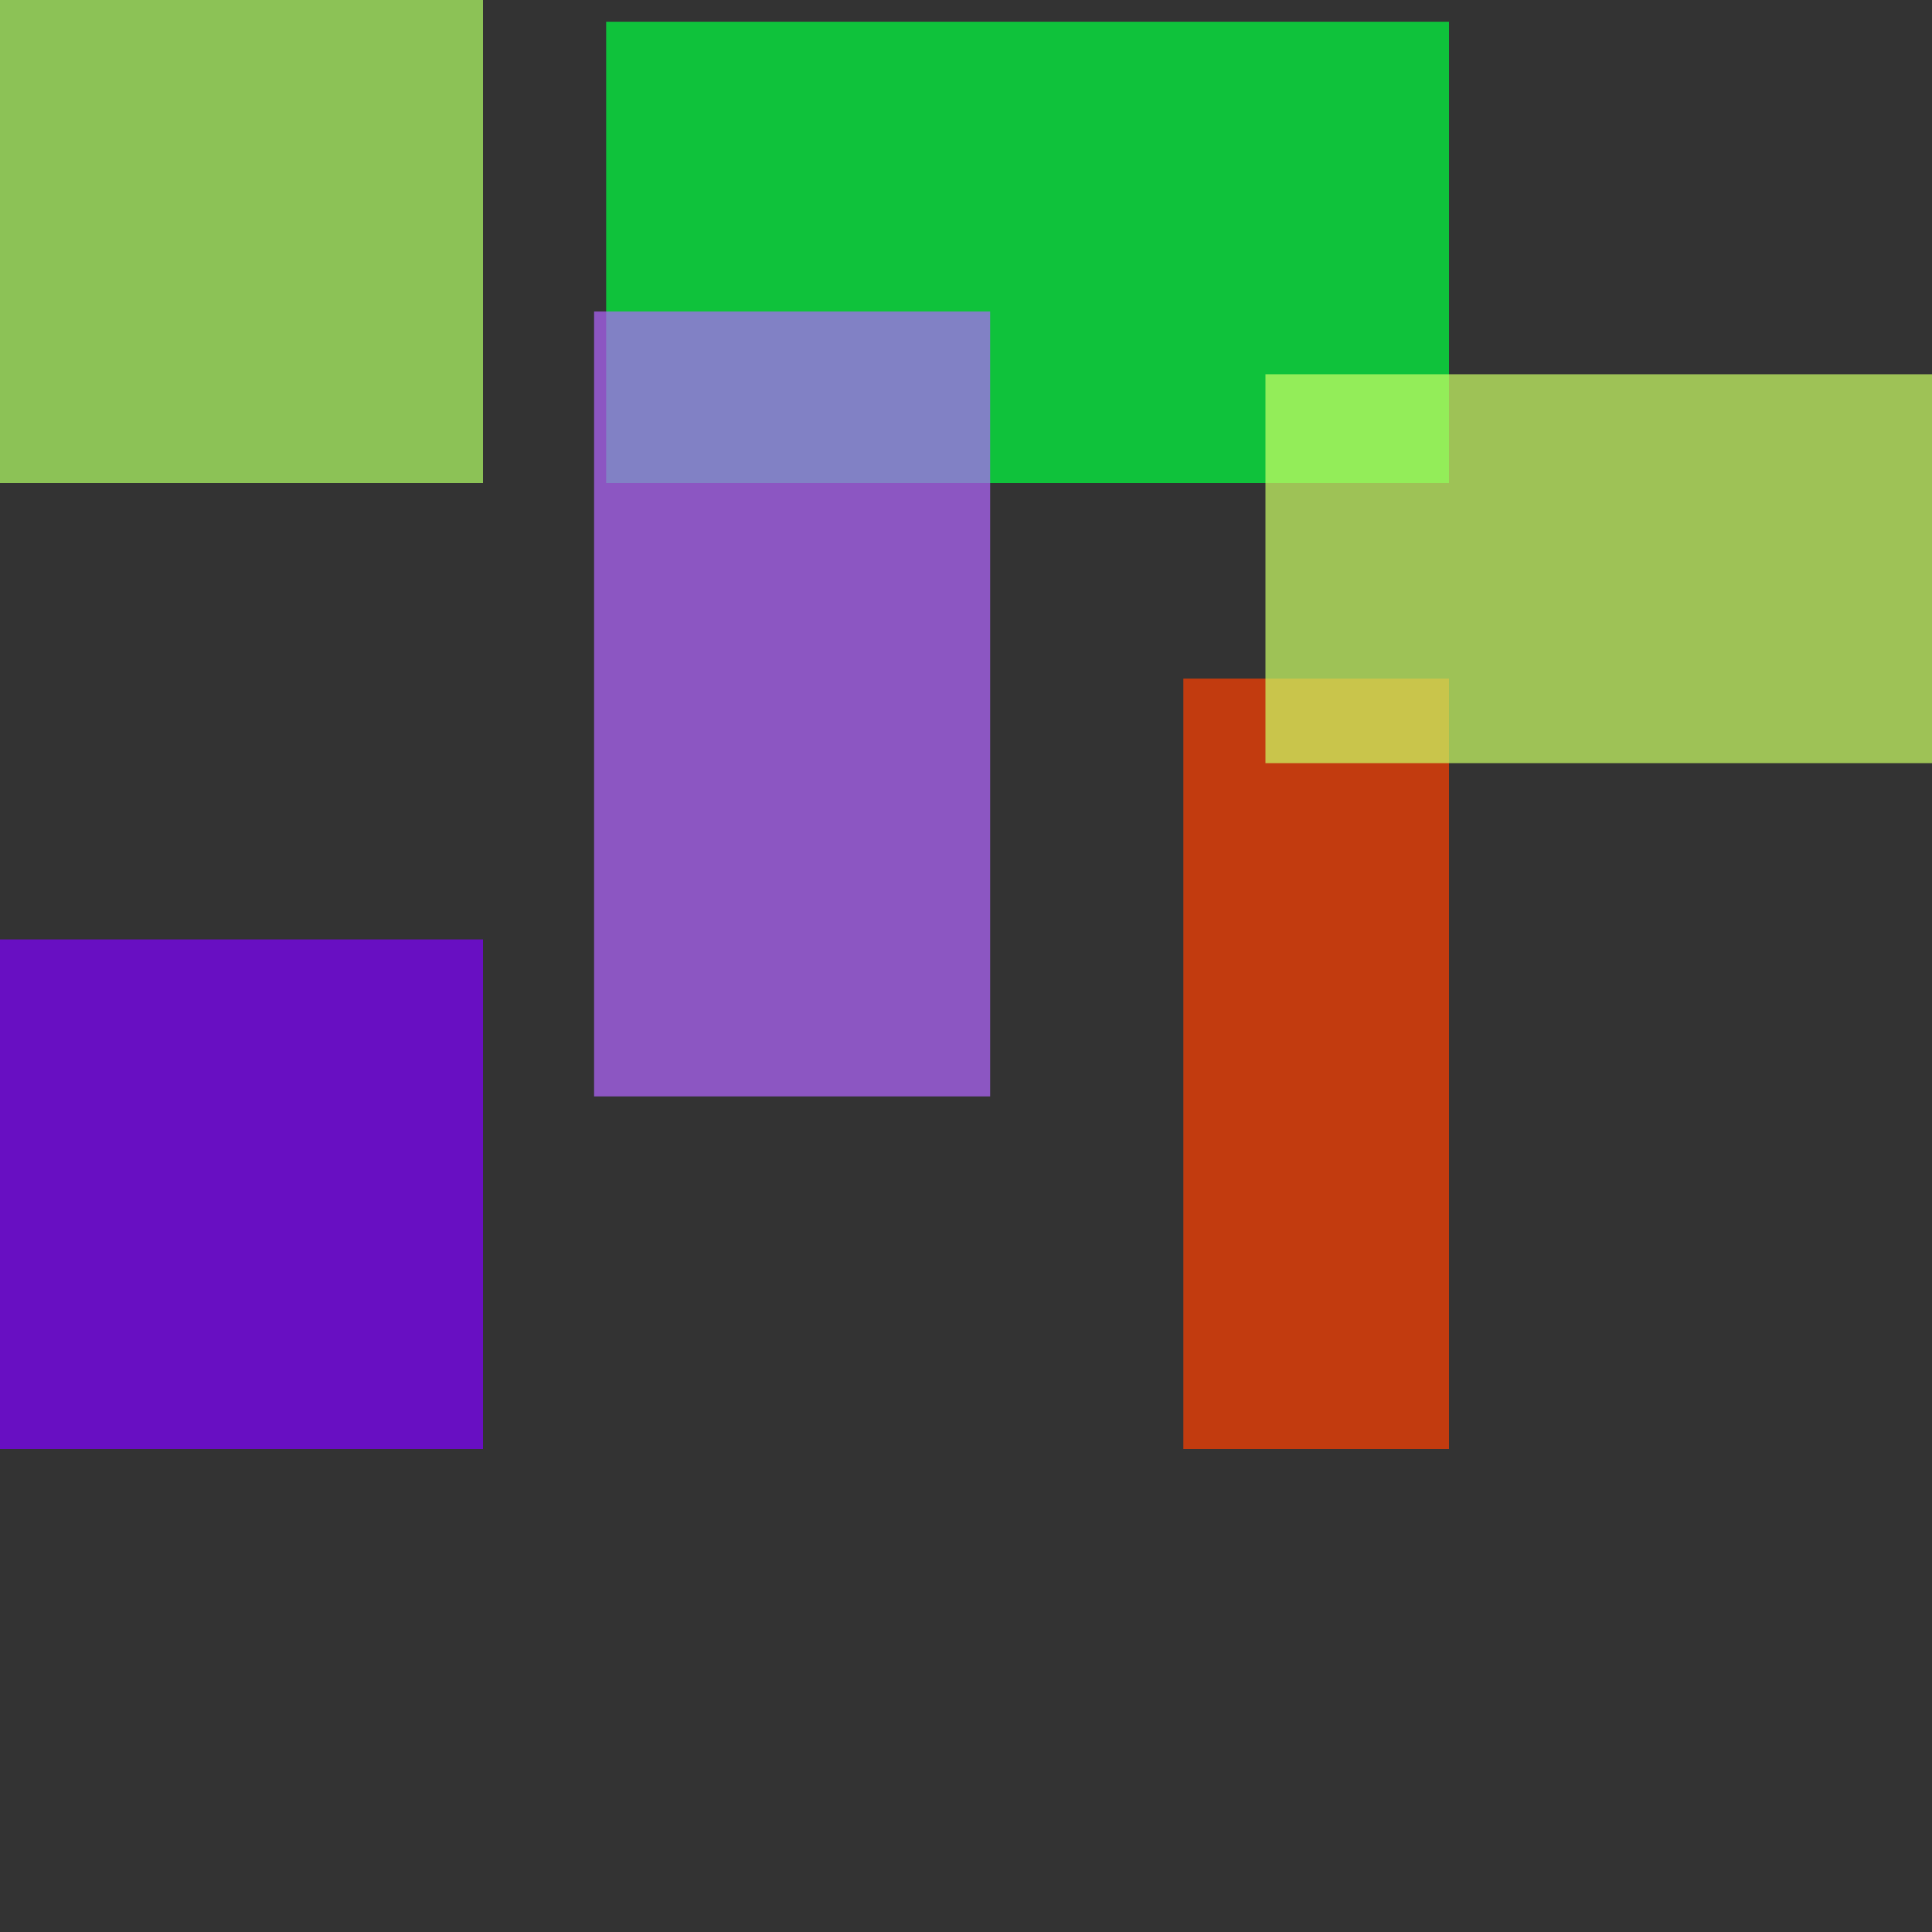 <?xml version="1.0" encoding="utf-8"?>
<svg width="800px" height="800px" viewBox="0 0 800 800" xmlns="http://www.w3.org/2000/svg">
<rect x="0" y="0" width="800" height="800" fill="#333333" stroke="none"/>
<rect x="-7" y="-120" width="207" height="320" fill="#B2FF66" fill-opacity="0.7" />
<rect x="251" y="9" width="349" height="191" fill="#00FF40" fill-opacity="0.7" />
<rect x="-139" y="389" width="339" height="211" fill="#8000FF" fill-opacity="0.7" />
<rect x="490" y="281" width="110" height="319" fill="#FF4000" fill-opacity="0.7" />
<rect x="524" y="155" width="327" height="161" fill="#CCFF66" fill-opacity="0.7" />
<rect x="246" y="129" width="164" height="325" fill="#B266FF" fill-opacity="0.7" />
</svg>
